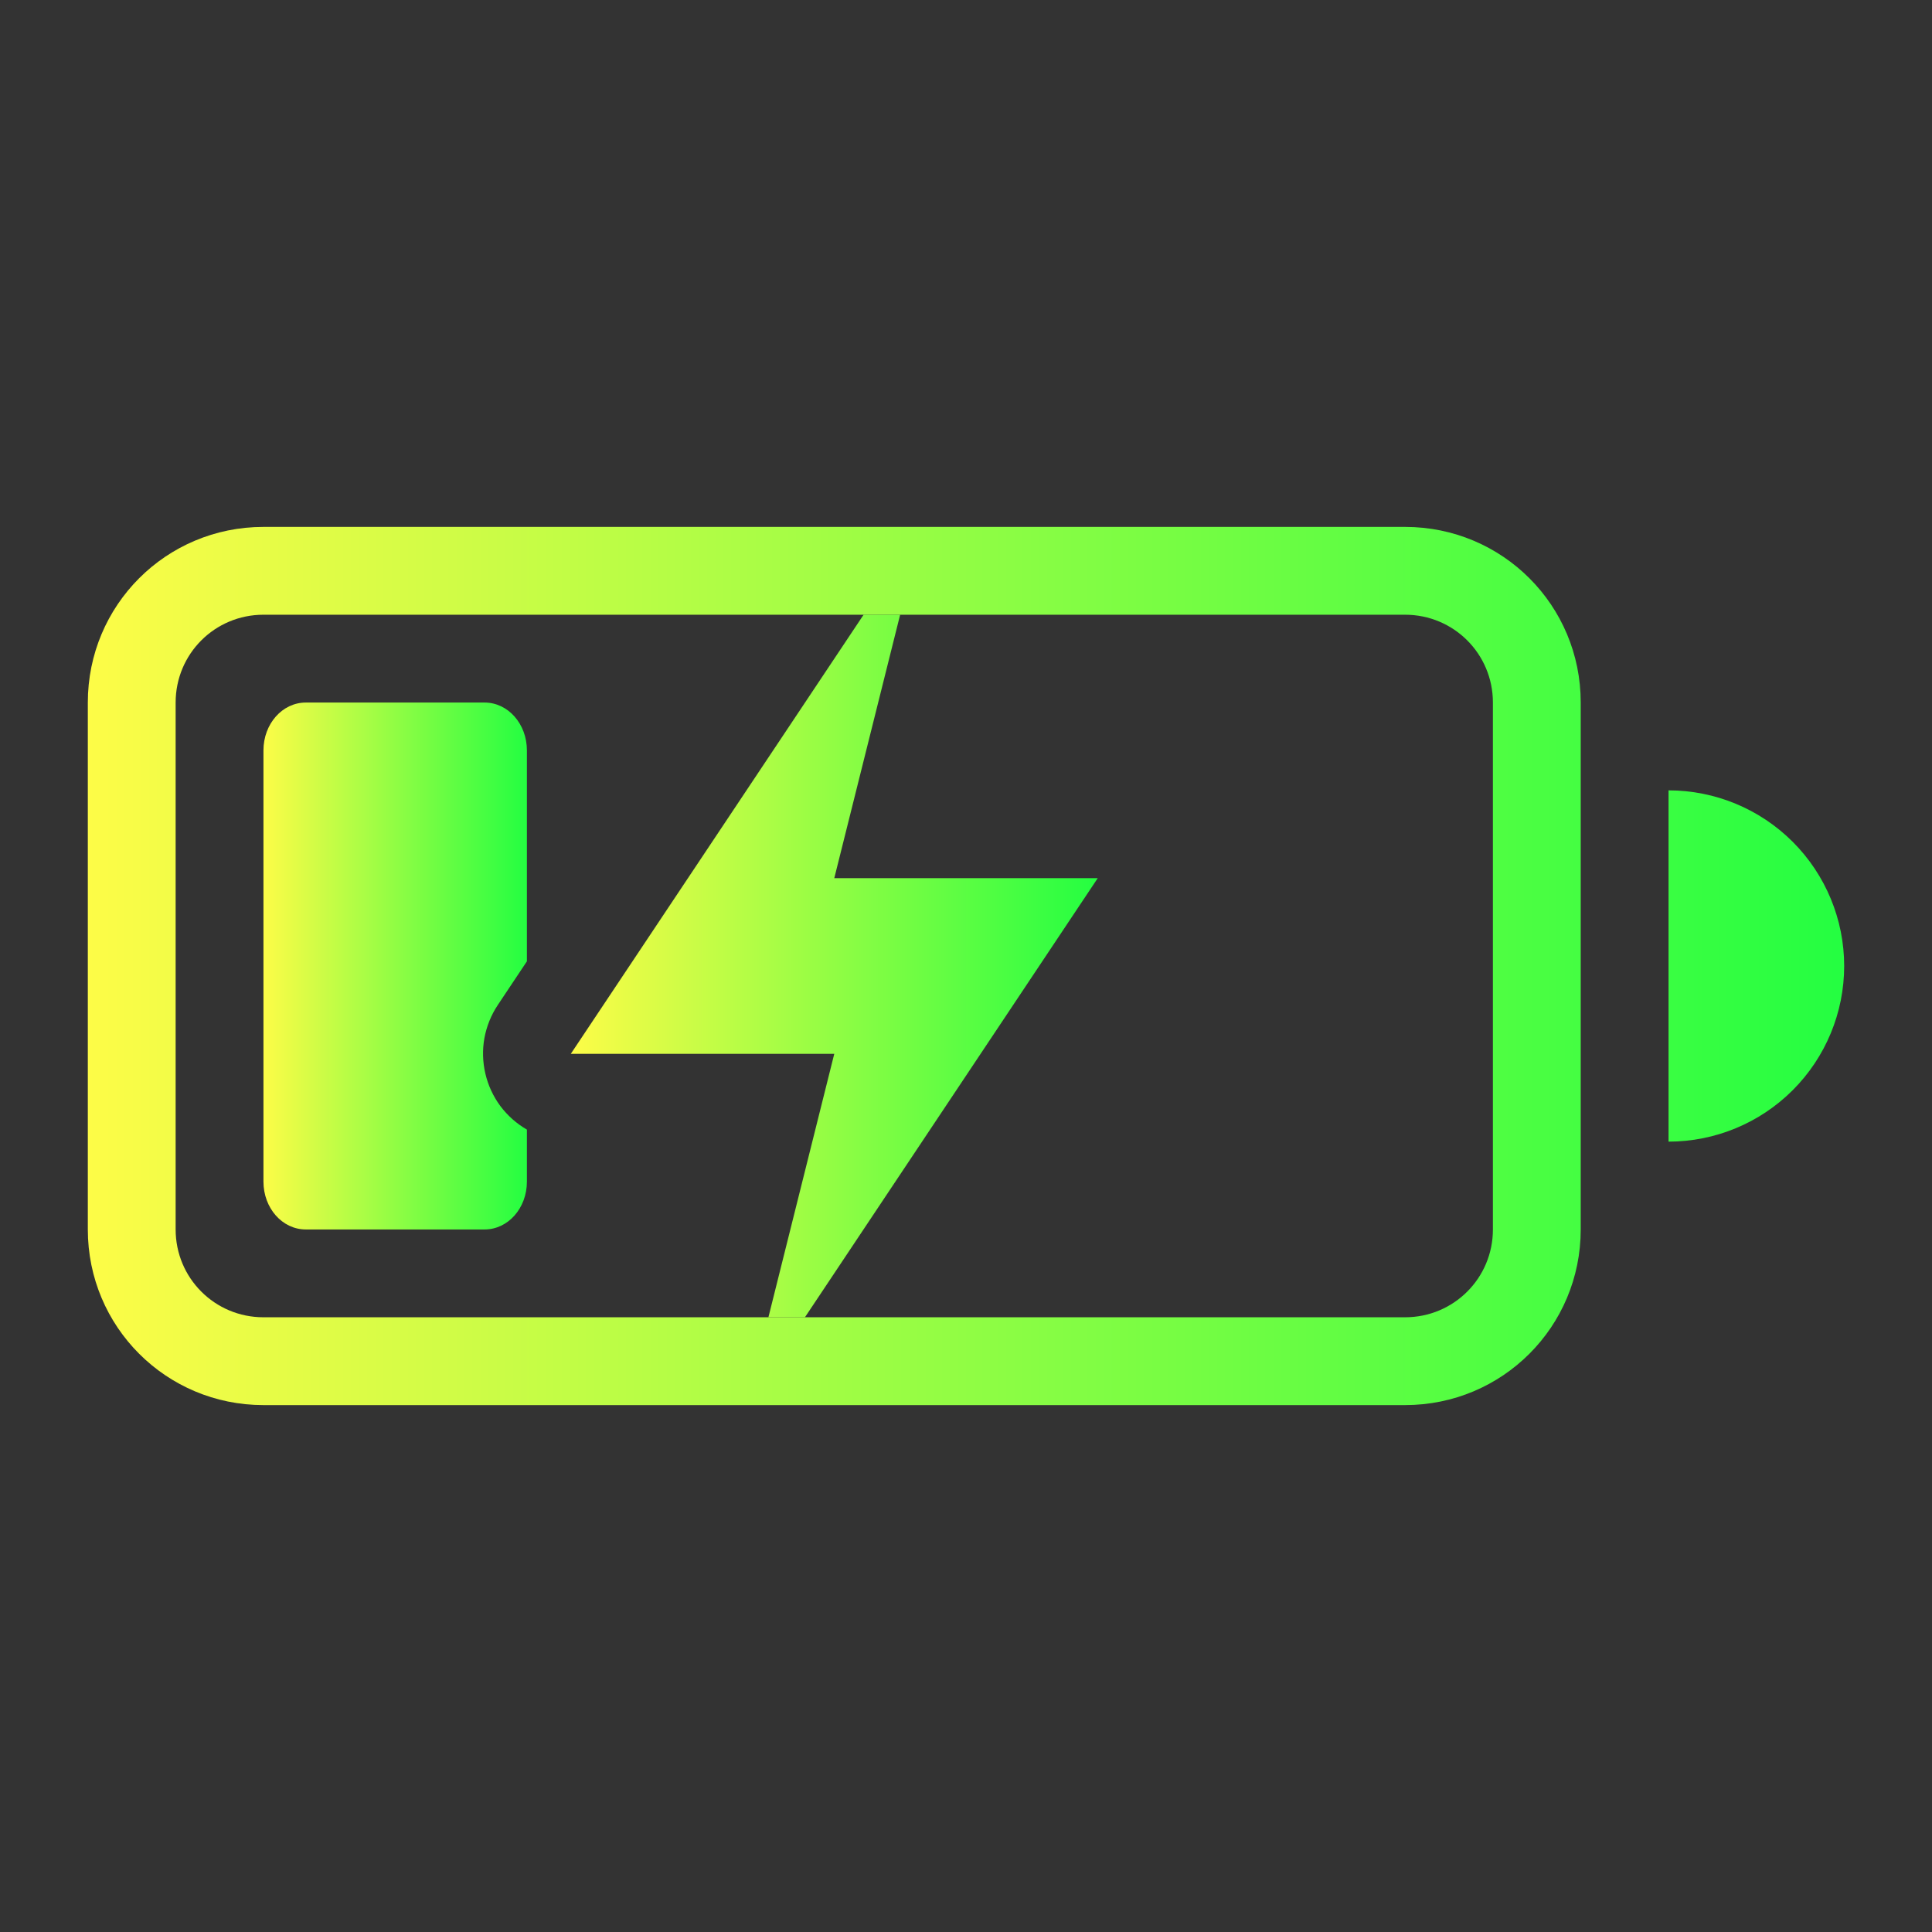<svg width="22" height="22" viewBox="0 0 22 22" fill="none" xmlns="http://www.w3.org/2000/svg">
<rect x="0" y="0" width="22" height="22" fill="#333333" stroke="none"/>
<path d="M3 6C1.892 6 1 6.892 1 8V14C1 15.108 1.892 16 3 16H16C17.108 16 18 15.108 18 14V8C18 6.892 17.108 6 16 6H3ZM3 7H16C16.554 7 17 7.446 17 8V14C17 14.554 16.554 15 16 15H3C2.446 15 2 14.554 2 14V8C2 7.446 2.446 7 3 7ZM19 9V13C19.53 13 20.039 12.789 20.414 12.414C20.789 12.039 21 11.53 21 11C21 10.47 20.789 9.961 20.414 9.586C20.039 9.211 19.53 9 19 9Z" fill="url(#paint0_linear_9_2303)"/>
<path d="M9.834 7L6.5 12H9.5L8.75 15H9.166L12.5 10H9.5L10.25 7H9.834Z" fill="url(#paint1_linear_9_2303)"/>
<path d="M3.482 8C3.215 8 3 8.243 3 8.545V13.455C3 13.758 3.215 14 3.482 14H5.518C5.785 14 6 13.758 6 13.455V12.863C5.882 12.795 5.779 12.703 5.697 12.594C5.616 12.484 5.558 12.359 5.527 12.226C5.496 12.093 5.492 11.955 5.516 11.821C5.541 11.687 5.592 11.559 5.668 11.445L6 10.947V8.545C6 8.243 5.785 8 5.518 8H3.482Z" fill="url(#paint2_linear_9_2303)"/>
<defs>
<linearGradient id="paint0_linear_9_2303" x1="1" y1="11" x2="21" y2="11" gradientUnits="userSpaceOnUse">
<stop stop-color="#FDFC47"/>
<stop offset="1" stop-color="#24FE41"/>
</linearGradient>
<linearGradient id="paint1_linear_9_2303" x1="6.5" y1="11" x2="12.5" y2="11" gradientUnits="userSpaceOnUse">
<stop stop-color="#FDFC47"/>
<stop offset="1" stop-color="#24FE41"/>
</linearGradient>
<linearGradient id="paint2_linear_9_2303" x1="3" y1="11" x2="6" y2="11" gradientUnits="userSpaceOnUse">
<stop stop-color="#FDFC47"/>
<stop offset="1" stop-color="#24FE41"/>
</linearGradient>
</defs>
</svg>
